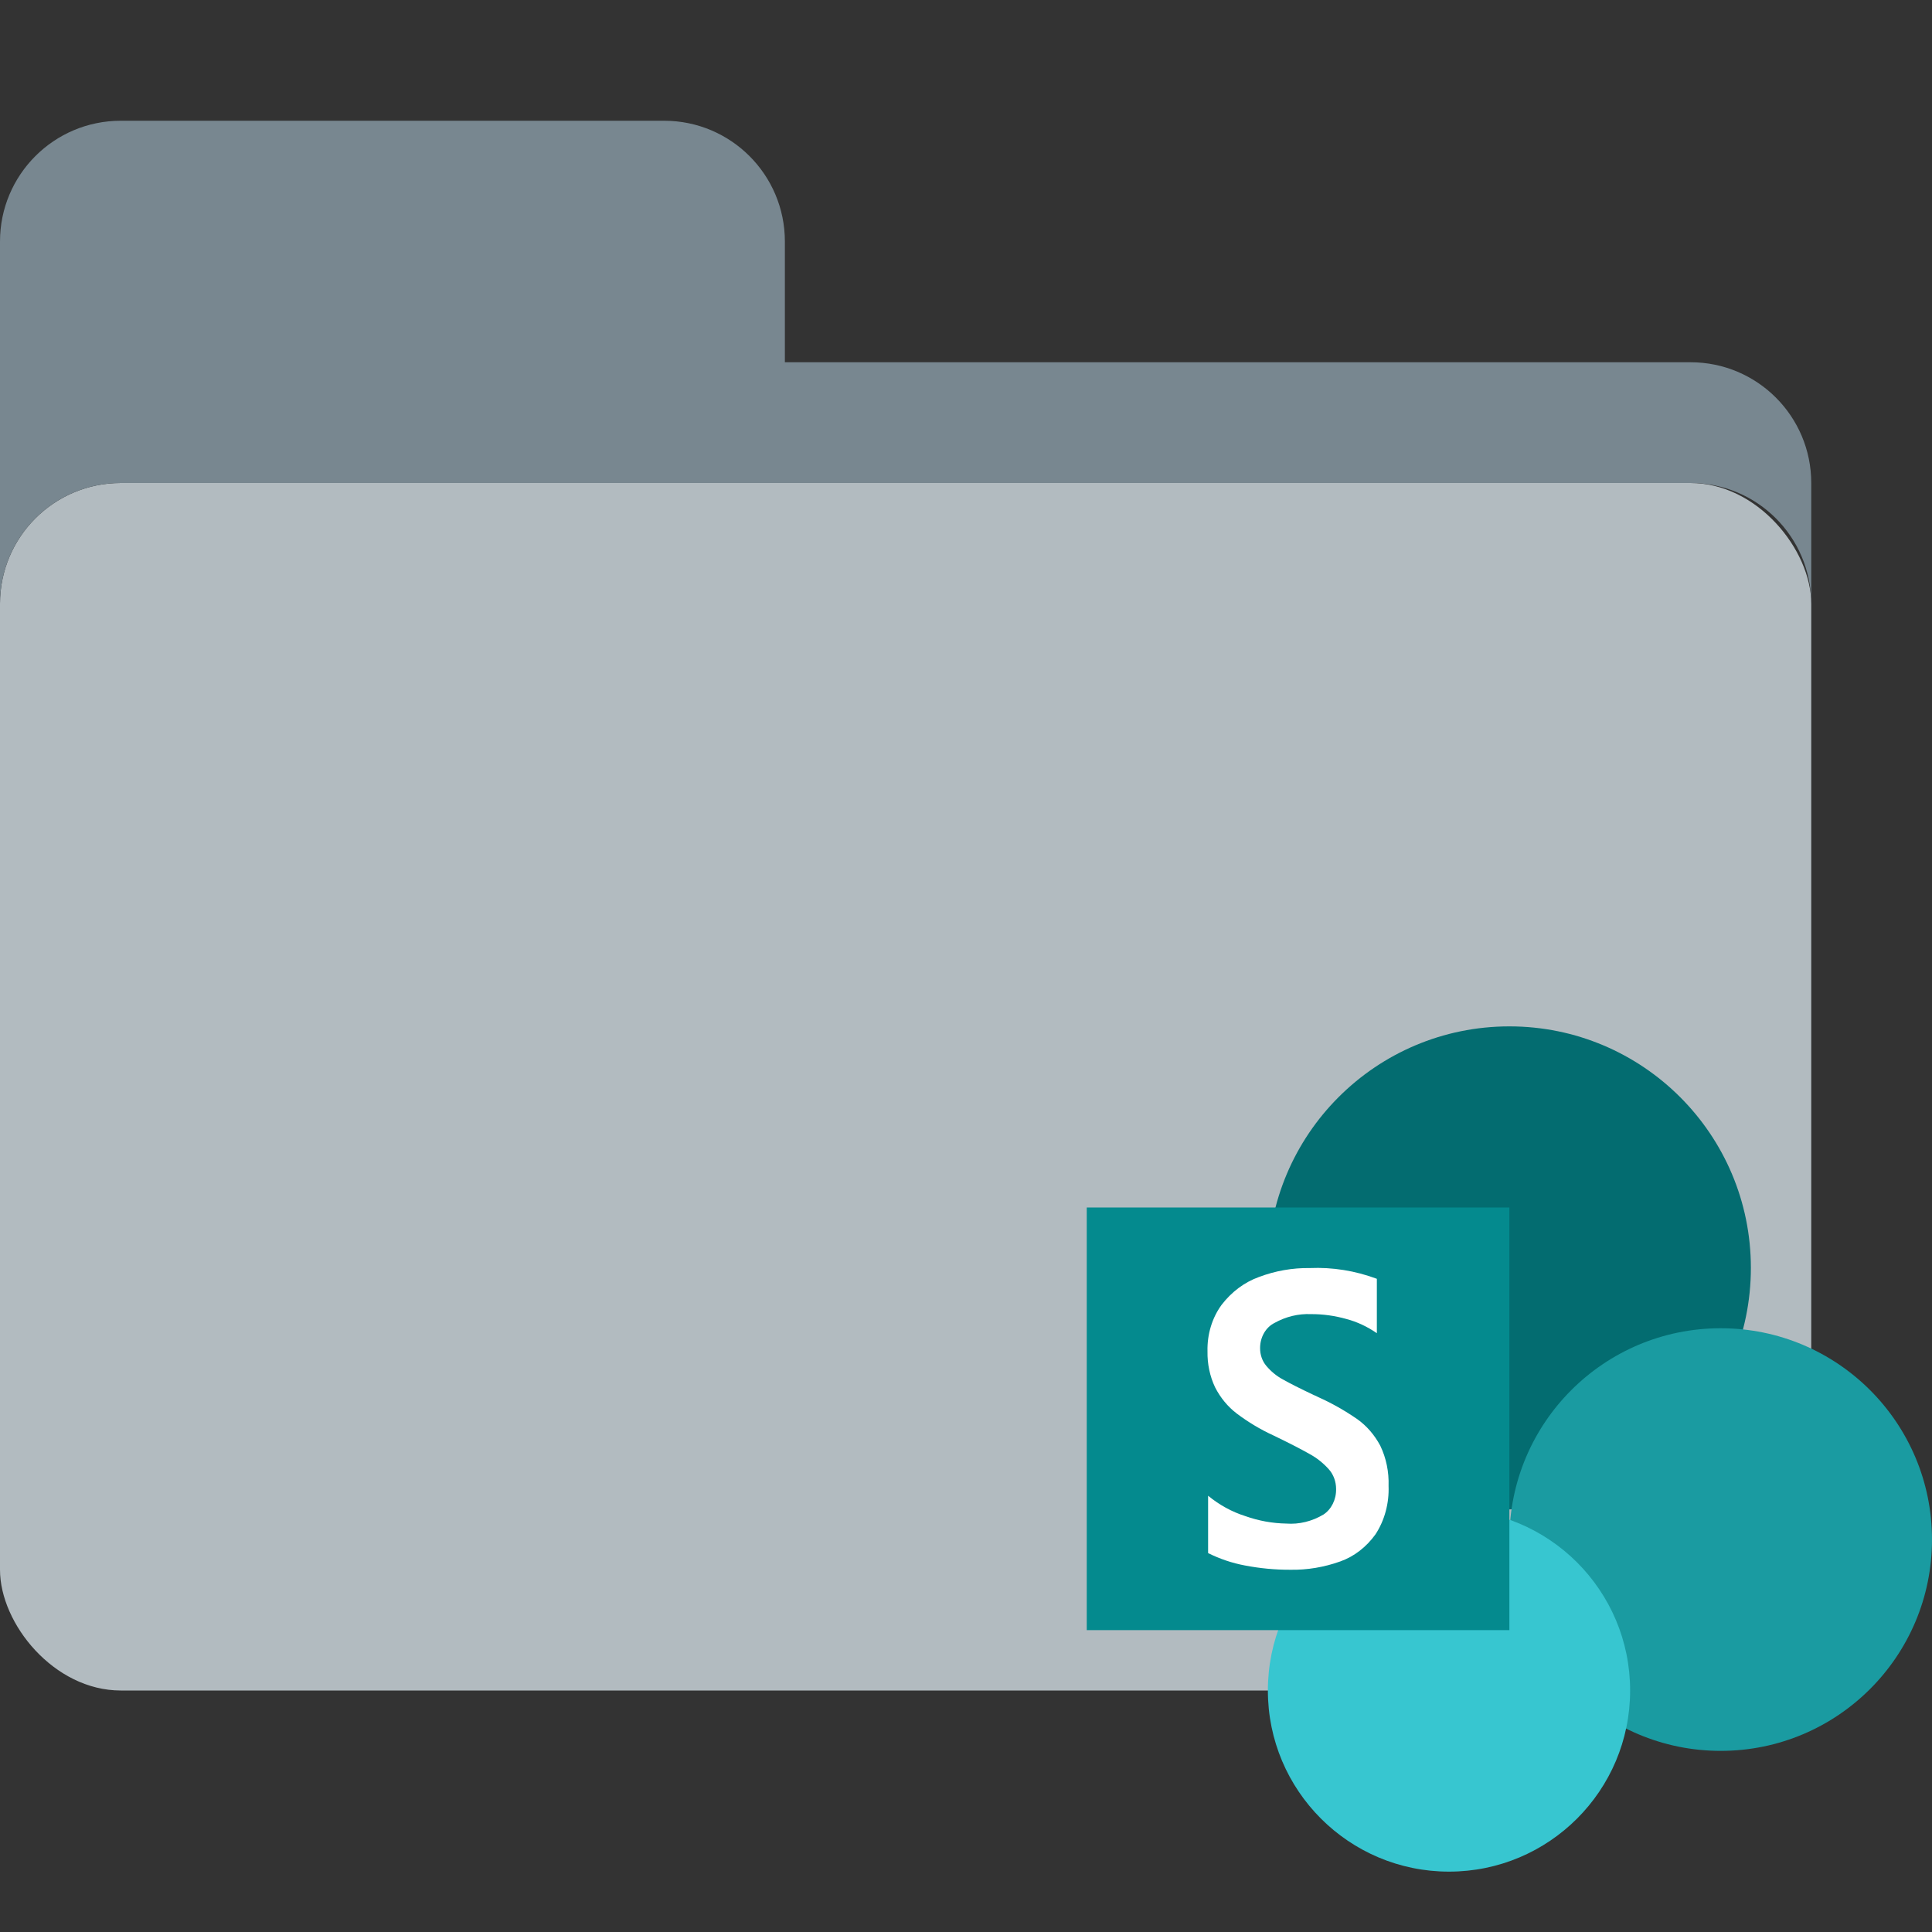 <svg width="32" height="32" viewBox="0 0 32 32" fill="none" xmlns="http://www.w3.org/2000/svg">
<rect x="0" y="0" width="32" height="32" fill="#333333" stroke="none"/>
<rect y="8" width="30" height="20" rx="2" fill="#B2BBC0"/>
<path d="M0 4C0 2.895 0.895 2 2 2H11C12.105 2 13 2.895 13 4V6H28C29.105 6 30 6.895 30 8V10C30 8.895 29.105 8 28 8H2C0.895 8 0 8.895 0 10V4Z" fill="#788790"/>
<circle cx="25" cy="21" r="4" fill="#036C70"/>
<circle cx="28.5" cy="25.5" r="3.5" fill="#1A9BA1"/>
<circle cx="24" cy="28" r="3" fill="#37C6D0"/>
<rect x="18" y="20" width="7" height="7" fill="#048A8E"/>
<path d="M20.484 23.412C20.337 23.3 20.214 23.152 20.125 22.977C20.039 22.795 19.996 22.59 20 22.383C19.993 22.103 20.075 21.829 20.233 21.613C20.398 21.398 20.611 21.238 20.85 21.152C21.122 21.049 21.407 20.999 21.694 21.003C22.07 20.987 22.446 21.047 22.805 21.181V22.082C22.649 21.974 22.479 21.894 22.302 21.847C22.11 21.793 21.913 21.765 21.714 21.766C21.506 21.757 21.298 21.807 21.11 21.912C20.965 21.984 20.871 22.147 20.871 22.328C20.87 22.438 20.907 22.544 20.974 22.623C21.052 22.716 21.145 22.792 21.247 22.847C21.361 22.912 21.532 22.998 21.76 23.106C21.785 23.115 21.809 23.127 21.833 23.14C22.057 23.24 22.274 23.363 22.48 23.505C22.636 23.616 22.767 23.767 22.862 23.946C22.96 24.15 23.007 24.38 22.999 24.612C23.01 24.9 22.933 25.184 22.782 25.414C22.63 25.625 22.428 25.781 22.2 25.862C21.932 25.958 21.652 26.005 21.372 26C21.119 26.001 20.868 25.977 20.619 25.929C20.41 25.89 20.205 25.821 20.01 25.724V24.774C20.196 24.927 20.404 25.041 20.625 25.111C20.845 25.189 21.074 25.231 21.304 25.235C21.517 25.251 21.73 25.199 21.92 25.086C22.052 25 22.133 24.838 22.13 24.663C22.13 24.542 22.088 24.425 22.013 24.34C21.92 24.235 21.811 24.148 21.693 24.084C21.556 24.006 21.355 23.902 21.089 23.774C20.877 23.677 20.674 23.555 20.484 23.412Z" fill="white"/>
</svg>

